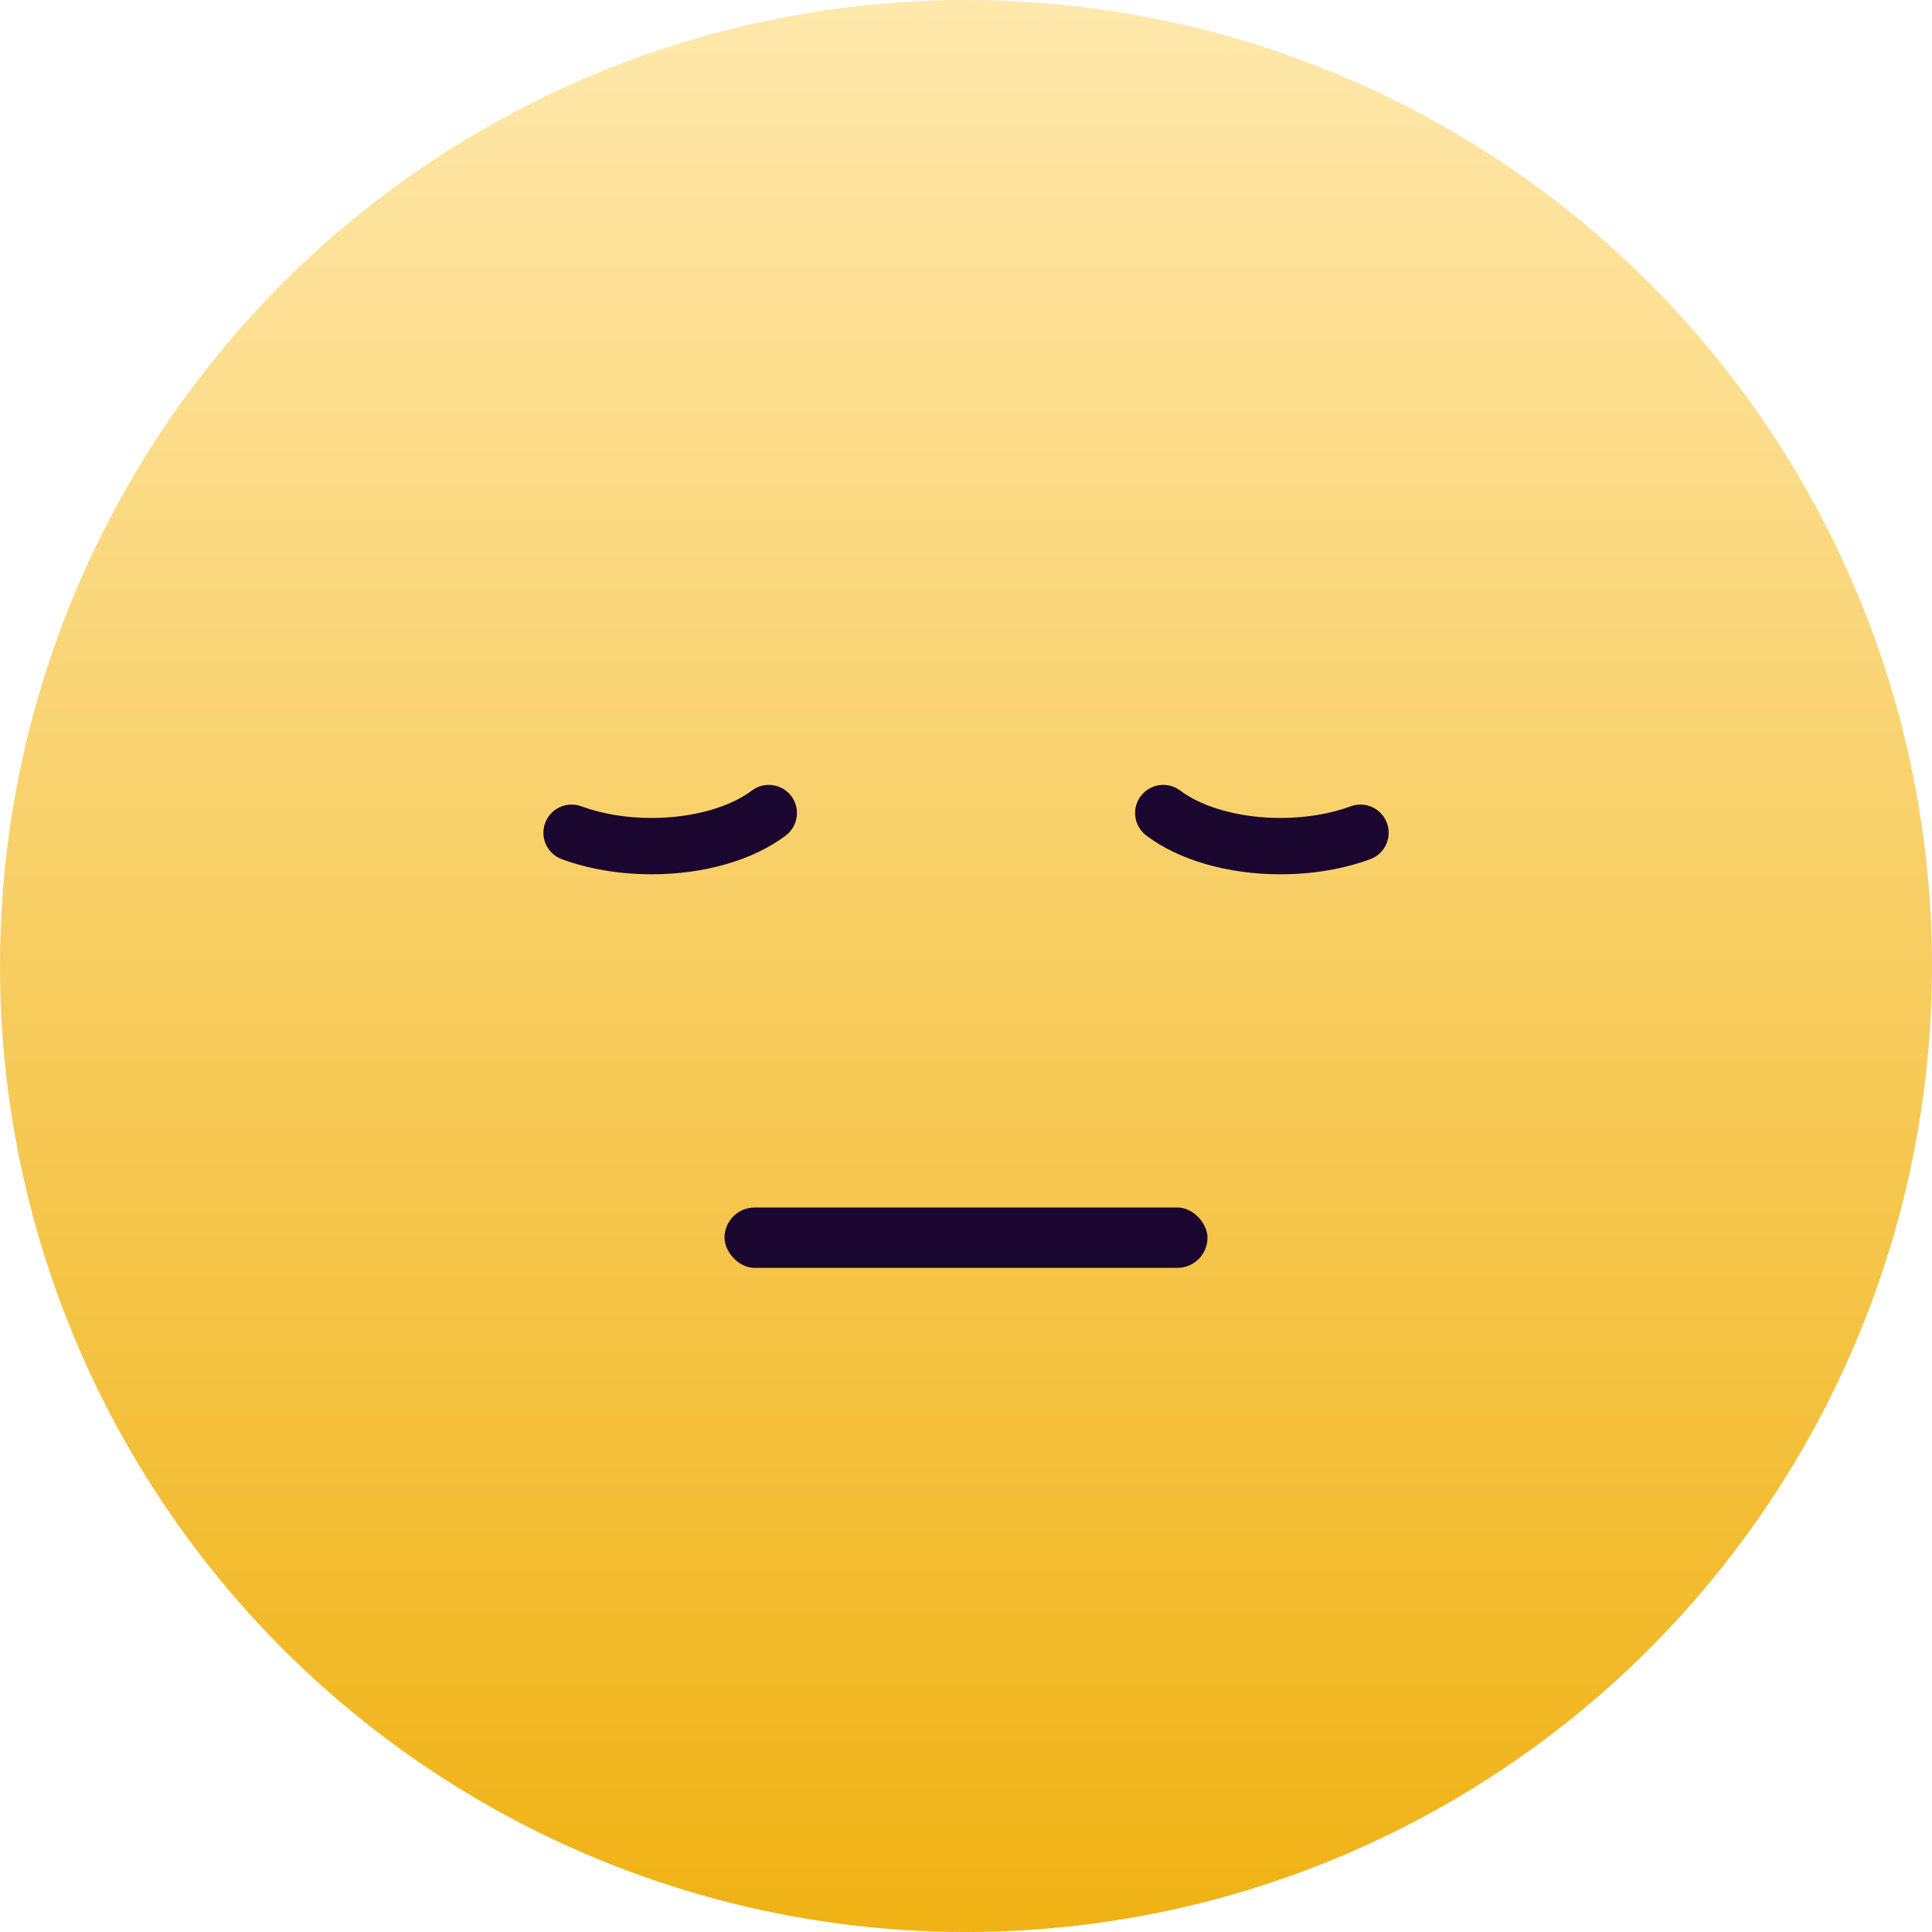 <svg xmlns="http://www.w3.org/2000/svg" width="32" height="32" viewBox="0 0 32 32" fill="none">
  <g clip-path="url(#clip0_968_1050)">
    <circle cx="16" cy="16" r="16" fill="url(#paint0_linear_968_1050)"/>
    <path d="M9.306 14.231C9.064 14.142 8.94 13.874 9.029 13.632C9.118 13.39 9.386 13.266 9.628 13.355C9.966 13.479 10.368 13.548 10.792 13.548C11.472 13.548 12.087 13.37 12.452 13.095C12.657 12.939 12.95 12.98 13.106 13.185C13.261 13.391 13.22 13.683 13.015 13.839C12.475 14.247 11.663 14.481 10.792 14.481C10.26 14.481 9.749 14.394 9.306 14.231Z" fill="#1A062E"/>
    <path d="M18.986 13.839C18.78 13.683 18.74 13.391 18.895 13.185C19.051 12.98 19.343 12.939 19.549 13.095C19.914 13.37 20.529 13.548 21.209 13.548C21.633 13.548 22.035 13.479 22.373 13.355C22.615 13.266 22.883 13.39 22.972 13.632C23.061 13.874 22.937 14.142 22.695 14.231C22.252 14.394 21.741 14.481 21.209 14.481C20.338 14.481 19.526 14.247 18.986 13.839Z" fill="#1A062E"/>
    <rect x="12" y="20" width="8" height="1" rx="0.5" fill="#1A062E"/>
  </g>
  <defs>
    <linearGradient id="paint0_linear_968_1050" x1="16" y1="0" x2="16" y2="32" gradientUnits="userSpaceOnUse">
      <stop stop-color="#FFE8AC"/>
      <stop offset="1" stop-color="#F0B214"/>
    </linearGradient>
    <clipPath id="clip0_968_1050">
      <rect width="32" height="32" fill="white"/>
    </clipPath>
  </defs>
</svg>
